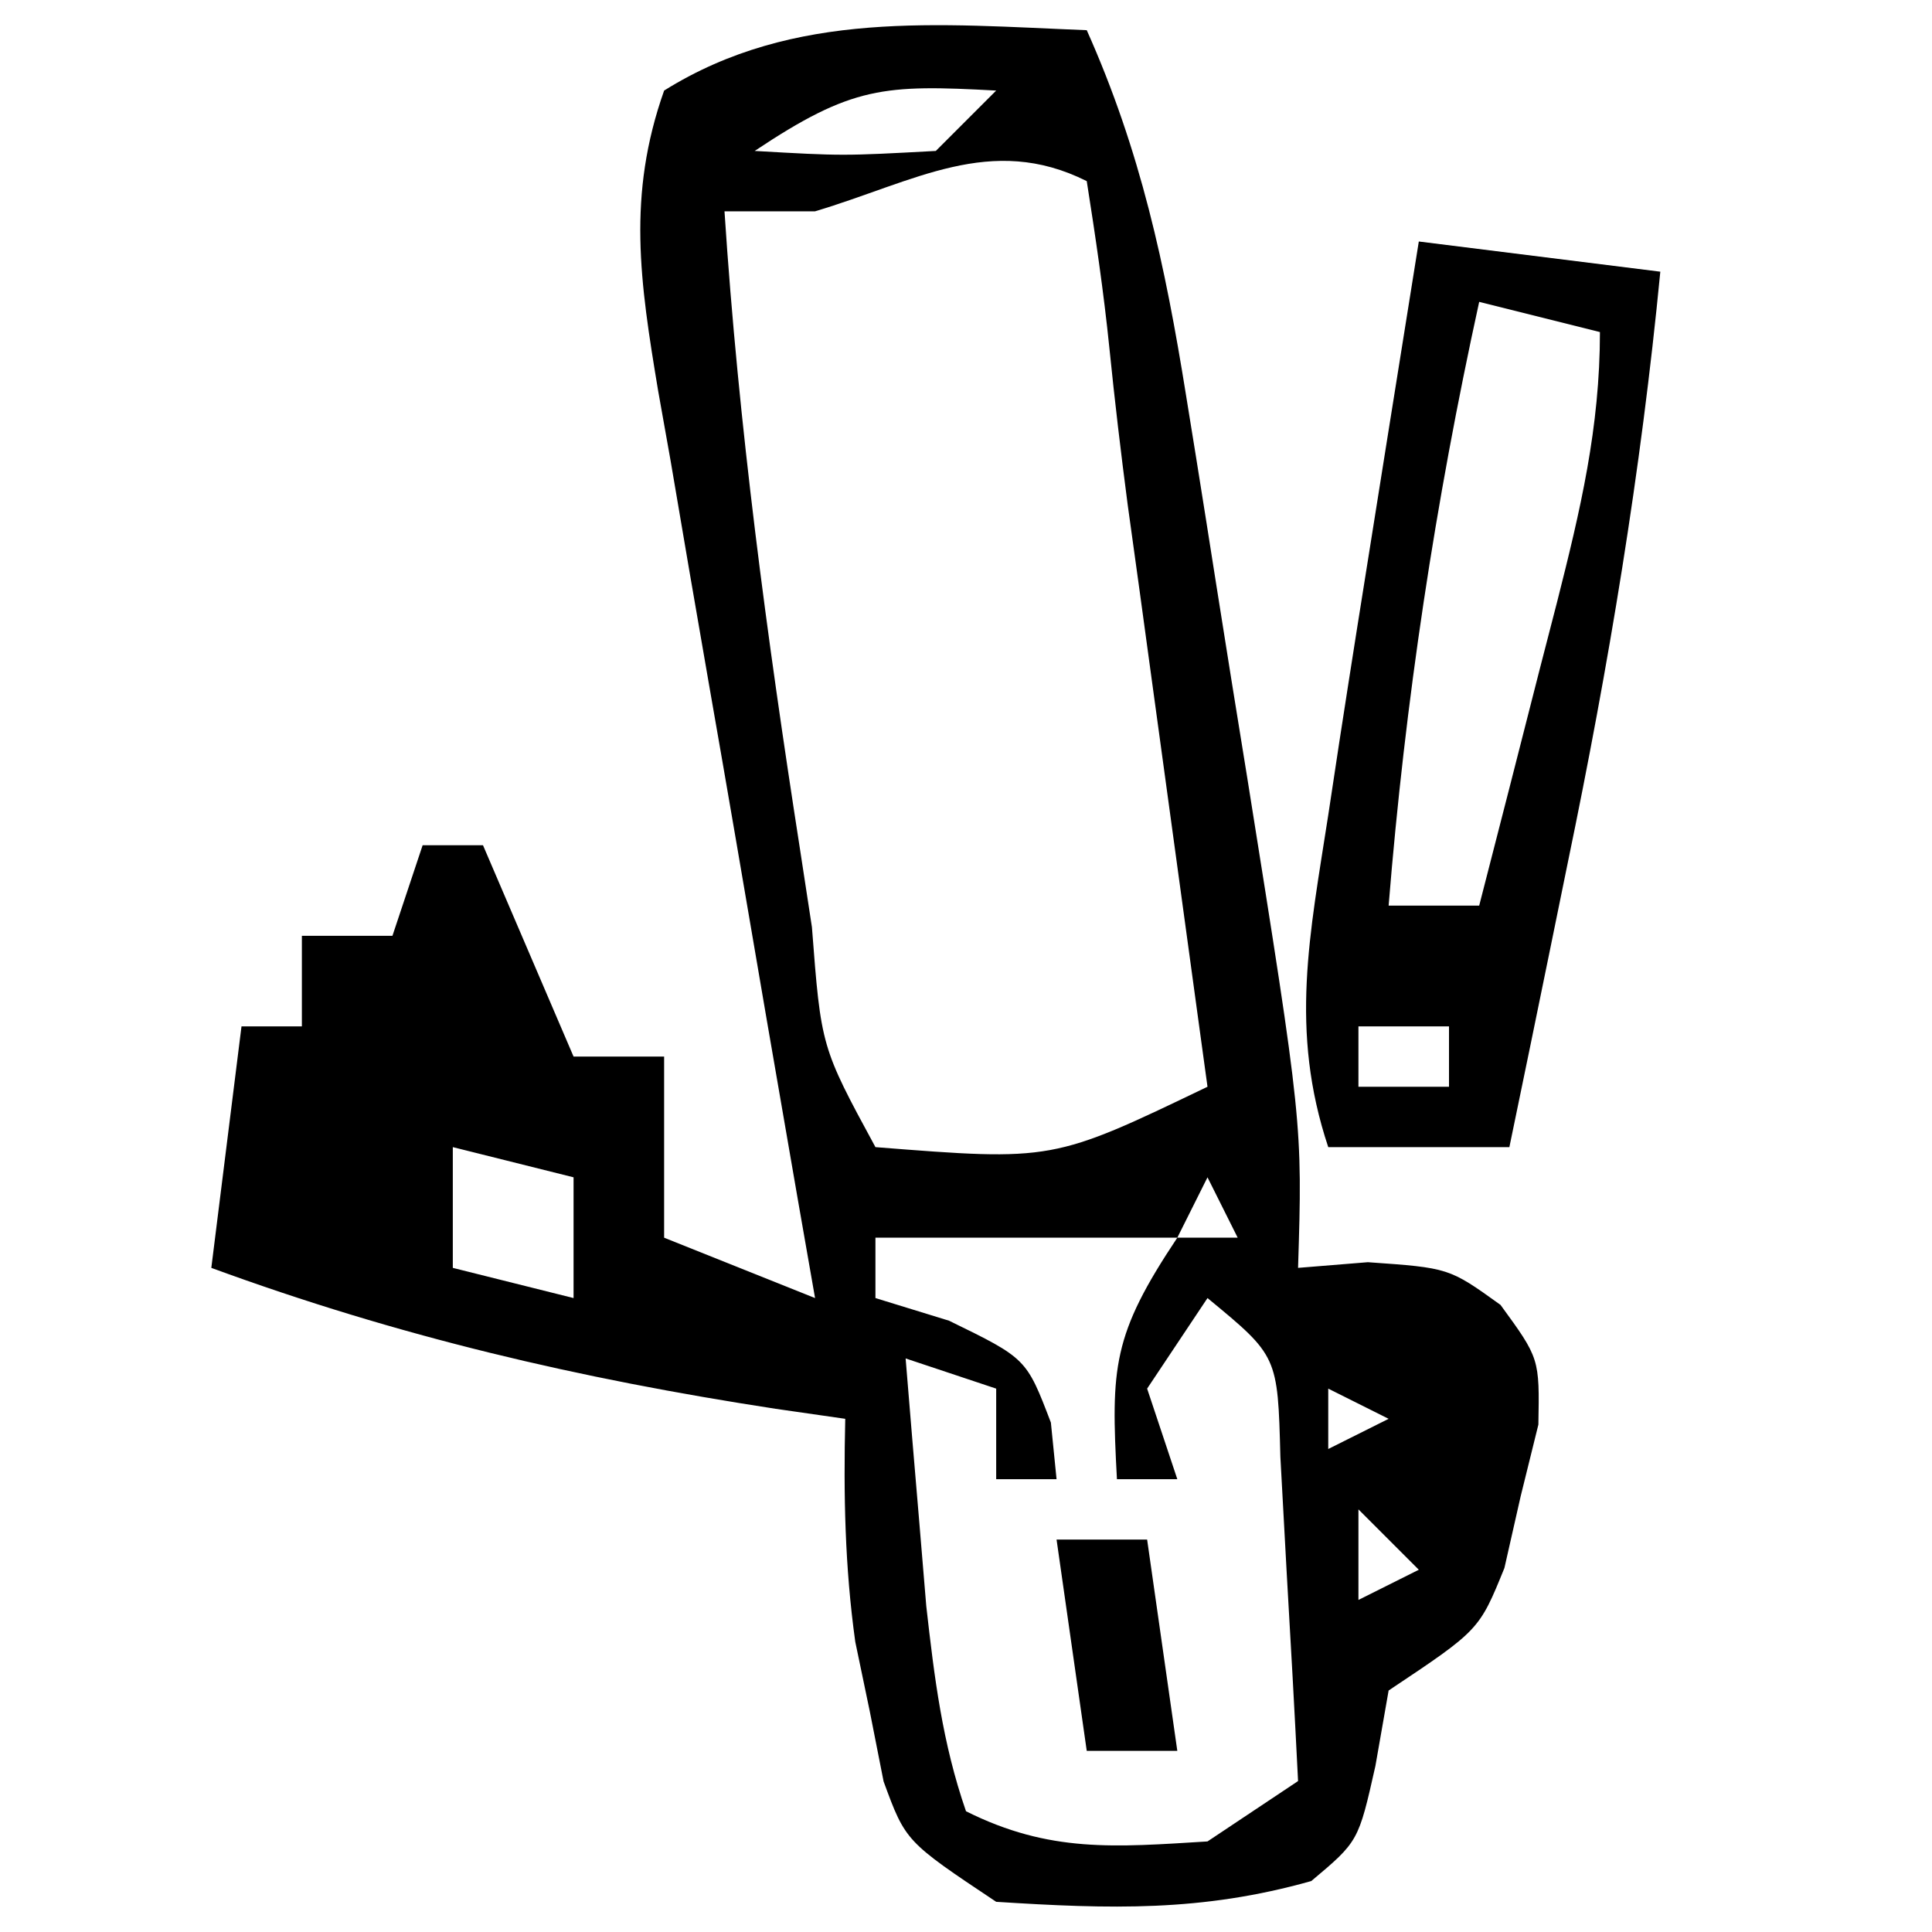 <?xml version="1.0" encoding="UTF-8"?>
<svg version="1.1" xmlns="http://www.w3.org/2000/svg" width="64" height="64">
<path d="M0 0 C1.784 3.991 2.598 7.784 3.289 12.094 C3.397 12.763 3.505 13.432 3.617 14.121 C3.843 15.53 4.066 16.938 4.287 18.347 C4.624 20.494 4.972 22.64 5.32 24.785 C7.148 36.231 7.148 36.231 7 41 C7.763 40.938 8.526 40.876 9.312 40.812 C12 41 12 41 13.707 42.227 C15 44 15 44 14.961 46.191 C14.768 46.974 14.574 47.756 14.375 48.562 C14.197 49.348 14.019 50.133 13.836 50.941 C13 53 13 53 10 55 C9.856 55.825 9.711 56.65 9.562 57.5 C9 60 9 60 7.438 61.312 C3.806 62.337 0.781 62.24 -3 62 C-6 60 -6 60 -6.73 58.012 C-6.881 57.245 -7.032 56.478 -7.188 55.688 C-7.346 54.928 -7.505 54.169 -7.668 53.387 C-8.015 50.894 -8.058 48.513 -8 46 C-8.762 45.89 -9.524 45.781 -10.309 45.668 C-16.837 44.666 -22.799 43.274 -29 41 C-28.67 38.36 -28.34 35.72 -28 33 C-27.34 33 -26.68 33 -26 33 C-26 32.01 -26 31.02 -26 30 C-25.01 30 -24.02 30 -23 30 C-22.67 29.01 -22.34 28.02 -22 27 C-21.34 27 -20.68 27 -20 27 C-19.01 29.31 -18.02 31.62 -17 34 C-16.01 34 -15.02 34 -14 34 C-14 35.98 -14 37.96 -14 40 C-12.35 40.66 -10.7 41.32 -9 42 C-9.187 40.93 -9.374 39.861 -9.567 38.759 C-10.259 34.787 -10.94 30.813 -11.618 26.839 C-11.913 25.12 -12.211 23.401 -12.512 21.683 C-12.944 19.212 -13.366 16.739 -13.785 14.266 C-13.922 13.499 -14.058 12.732 -14.199 11.942 C-14.801 8.329 -15.231 5.478 -14 2 C-9.687 -0.696 -4.903 -0.192 0 0 Z M-11 4 C-8.083 4.167 -8.083 4.167 -5 4 C-4.34 3.34 -3.68 2.68 -3 2 C-6.716 1.799 -7.772 1.848 -11 4 Z M-9 6 C-9.99 6 -10.98 6 -12 6 C-11.537 13.099 -10.594 20.1 -9.5 27.125 C-9.369 27.979 -9.239 28.833 -9.104 29.712 C-8.8 33.682 -8.8 33.682 -7 37 C-1.124 37.463 -1.124 37.463 4 35 C3.914 34.375 3.829 33.751 3.74 33.107 C3.347 30.238 2.955 27.369 2.562 24.5 C2.428 23.518 2.293 22.535 2.154 21.523 C2.022 20.557 1.89 19.59 1.754 18.594 C1.623 17.645 1.491 16.696 1.356 15.719 C1.13 13.993 0.925 12.263 0.75 10.531 C0.562 8.68 0.29 6.838 0 5 C-3.179 3.41 -5.706 5.017 -9 6 Z M-21 37 C-21 38.32 -21 39.64 -21 41 C-19.68 41.33 -18.36 41.66 -17 42 C-17 40.68 -17 39.36 -17 38 C-18.32 37.67 -19.64 37.34 -21 37 Z M4 38 C3.67 38.66 3.34 39.32 3 40 C3.66 40 4.32 40 5 40 C4.67 39.34 4.34 38.68 4 38 Z M-7 40 C-7 40.66 -7 41.32 -7 42 C-5.793 42.371 -5.793 42.371 -4.562 42.75 C-2 44 -2 44 -1.188 46.125 C-1.126 46.744 -1.064 47.362 -1 48 C-1.66 48 -2.32 48 -3 48 C-3 47.01 -3 46.02 -3 45 C-3.99 44.67 -4.98 44.34 -6 44 C-5.858 45.75 -5.711 47.5 -5.562 49.25 C-5.481 50.225 -5.4 51.199 -5.316 52.203 C-5.047 54.584 -4.784 56.737 -4 59 C-1.229 60.386 0.933 60.188 4 60 C4.99 59.34 5.98 58.68 7 58 C6.886 55.708 6.759 53.416 6.625 51.125 C6.555 49.849 6.486 48.573 6.414 47.258 C6.328 43.919 6.328 43.919 4 42 C3.01 43.485 3.01 43.485 2 45 C2.33 45.99 2.66 46.98 3 48 C2.34 48 1.68 48 1 48 C0.799 44.284 0.848 43.228 3 40 C-0.3 40 -3.6 40 -7 40 Z M8 45 C8 45.66 8 46.32 8 47 C8.66 46.67 9.32 46.34 10 46 C9.34 45.67 8.68 45.34 8 45 Z M9 49 C9 49.99 9 50.98 9 52 C9.66 51.67 10.32 51.34 11 51 C10.34 50.34 9.68 49.68 9 49 Z " fill="#000000" transform="translate(36,1)"/>
<path d="M0 0 C2.64 0.33 5.28 0.66 8 1 C7.36 7.626 6.29 14.047 4.938 20.562 C4.751 21.476 4.565 22.389 4.373 23.33 C3.919 25.554 3.461 27.777 3 30 C1.02 30 -0.96 30 -3 30 C-4.292 26.123 -3.609 22.945 -3 19 C-2.879 18.198 -2.757 17.396 -2.632 16.57 C-2.243 14.045 -1.842 11.522 -1.438 9 C-1.299 8.13 -1.16 7.26 -1.018 6.363 C-0.68 4.242 -0.34 2.121 0 0 Z M2 2 C0.543 8.65 -0.451 15.214 -1 22 C-0.01 22 0.98 22 2 22 C2.671 19.397 3.337 16.793 4 14.188 C4.191 13.45 4.382 12.712 4.578 11.951 C5.353 8.895 6 6.166 6 3 C4.68 2.67 3.36 2.34 2 2 Z M-2 26 C-2 26.66 -2 27.32 -2 28 C-1.01 28 -0.02 28 1 28 C1 27.34 1 26.68 1 26 C0.01 26 -0.98 26 -2 26 Z " fill="#000000" transform="translate(47,8)"/>
<path d="M0 0 C0.99 0 1.98 0 3 0 C3.33 2.31 3.66 4.62 4 7 C3.01 7 2.02 7 1 7 C0.67 4.69 0.34 2.38 0 0 Z " fill="#000000" transform="translate(35,51)"/>
</svg>

